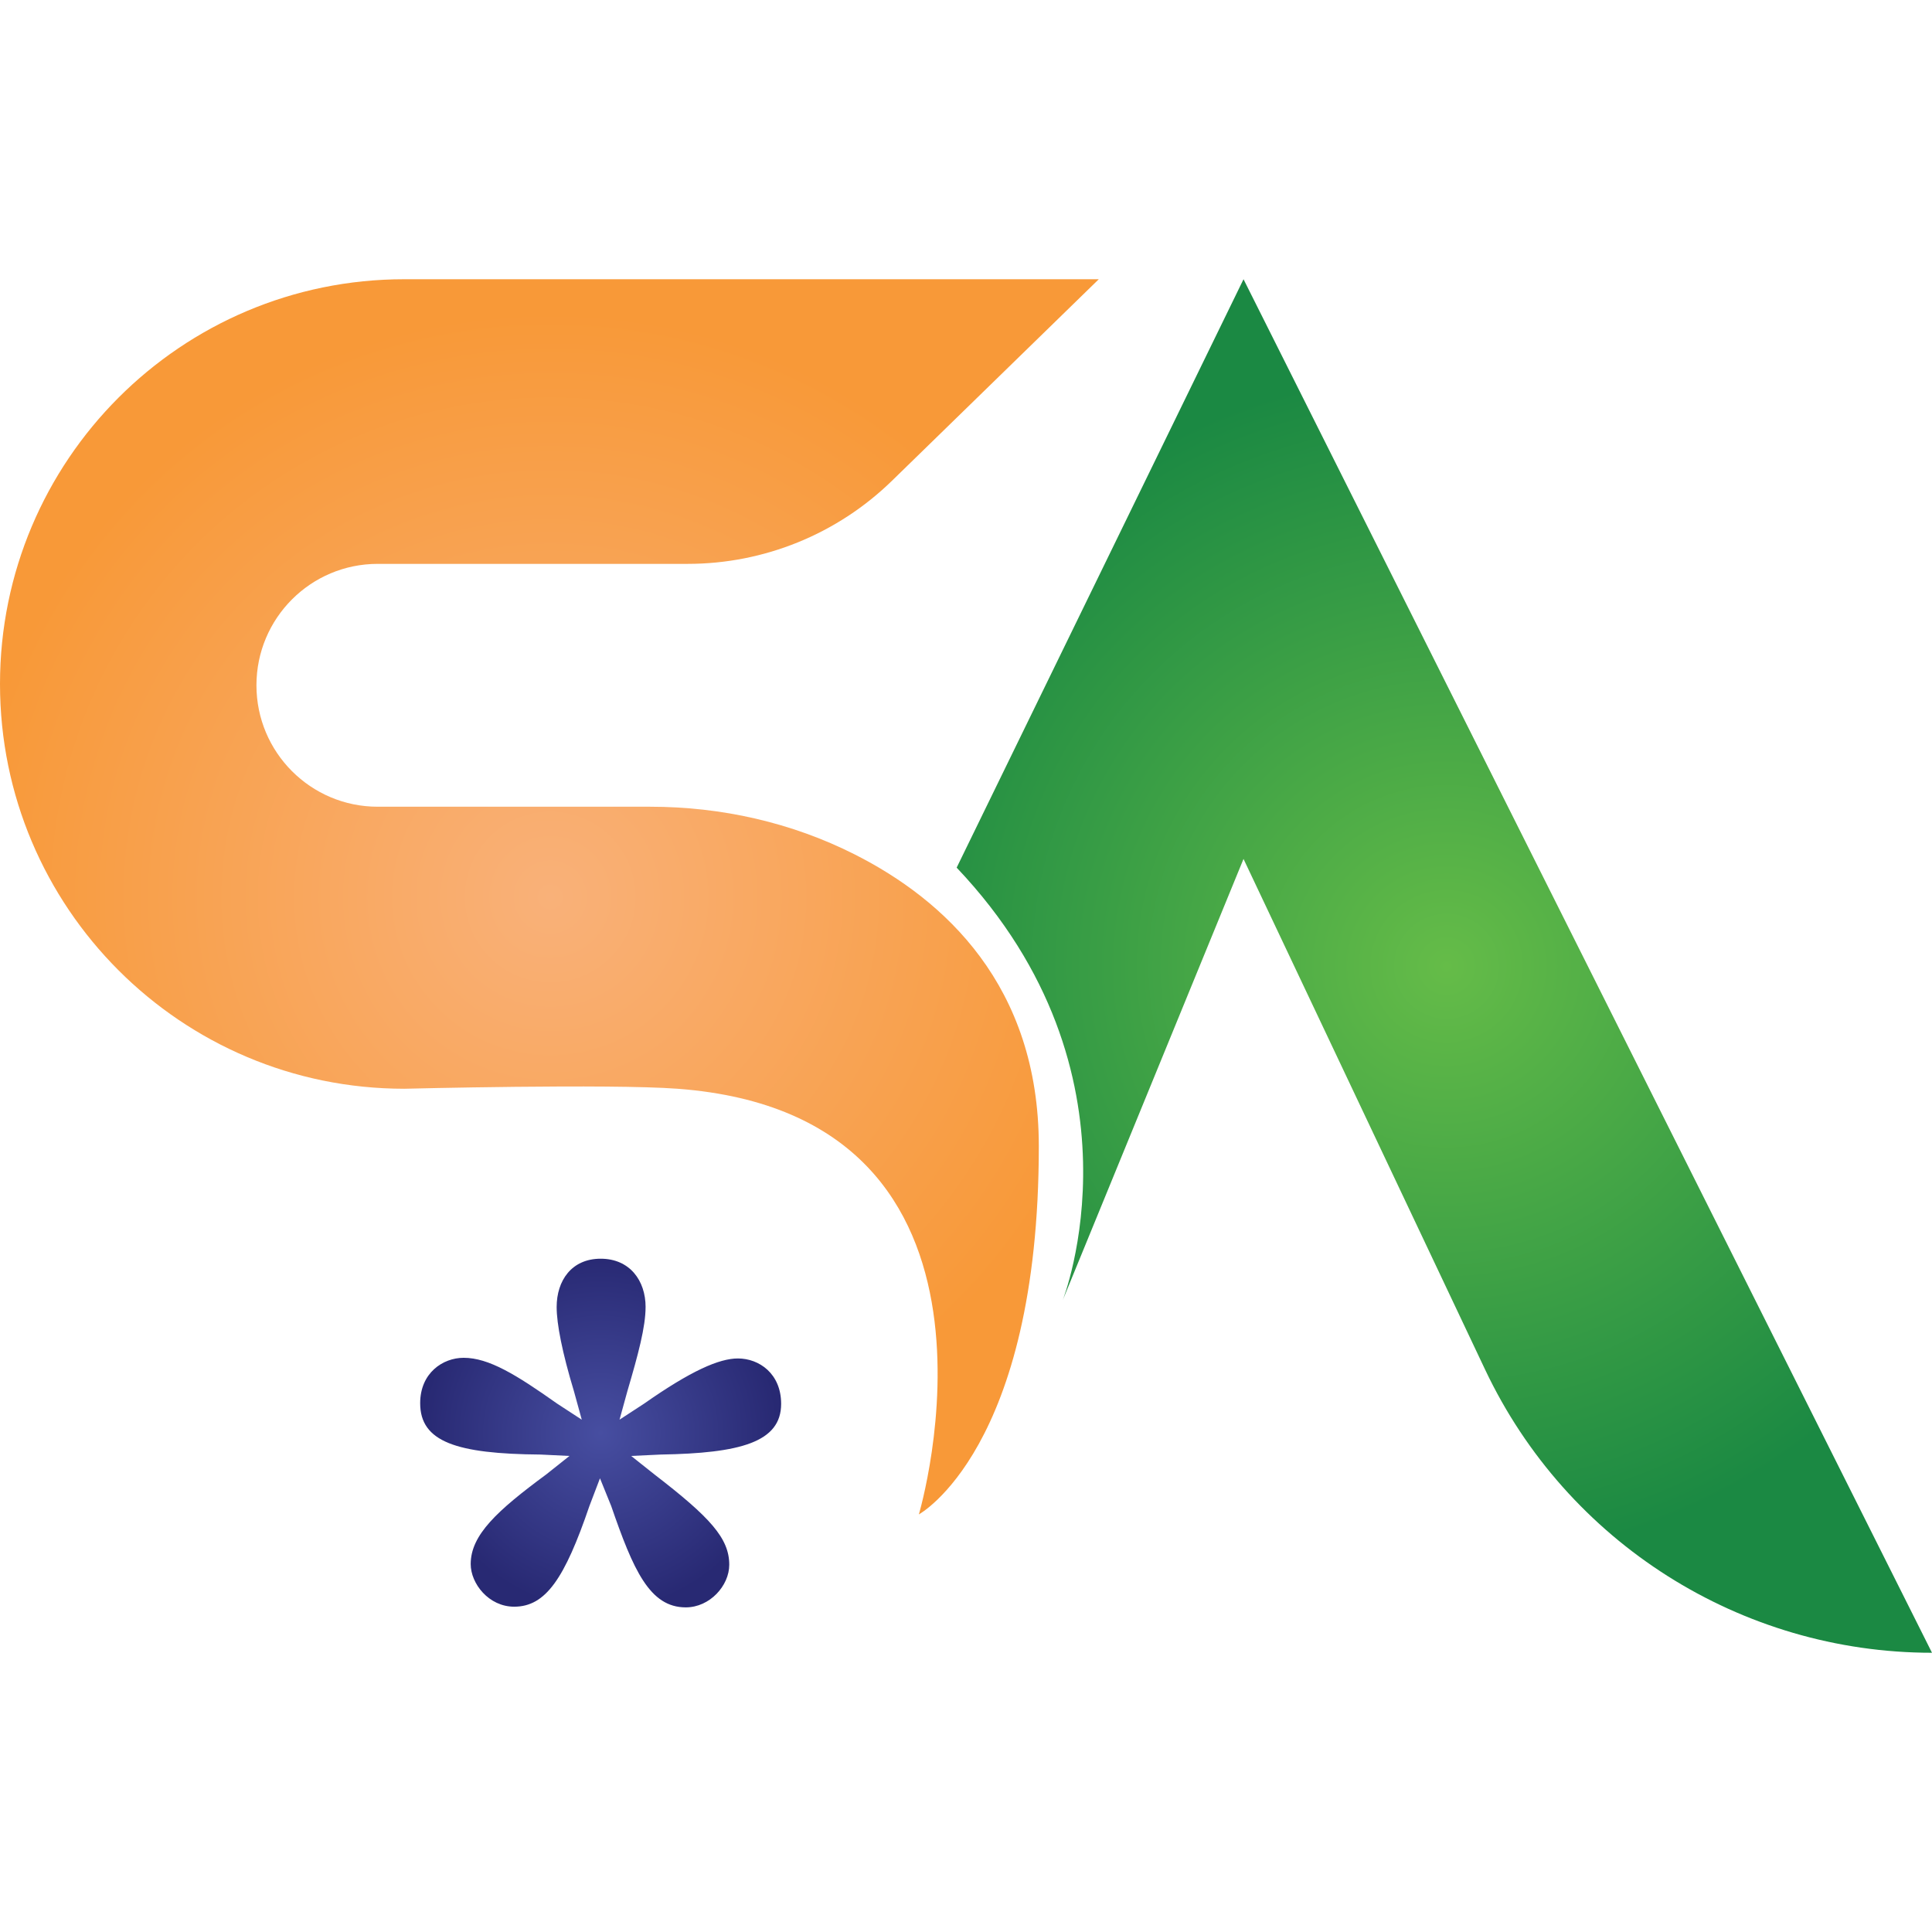<?xml version="1.0" encoding="UTF-8"?>
<svg id="Layer_2" data-name="Layer 2" xmlns="http://www.w3.org/2000/svg" xmlns:xlink="http://www.w3.org/1999/xlink" viewBox="0 0 1024 1024">
  <defs>
    <style>
      .cls-1 {
        fill: url(#radial-gradient-2);
      }

      .cls-1, .cls-2, .cls-3 {
        stroke-width: 0px;
      }

      .cls-2 {
        fill: url(#radial-gradient);
      }

      .cls-3 {
        fill: url(#radial-gradient-3);
      }
    </style>
    <radialGradient id="radial-gradient" cx="765.36" cy="512.07" fx="765.36" fy="512.07" r="315.89" gradientTransform="translate(1.35 .06)" gradientUnits="userSpaceOnUse">
      <stop offset="0" stop-color="#65bc48"/>
      <stop offset="1" stop-color="#1b8943"/>
    </radialGradient>
    <radialGradient id="radial-gradient-2" cx="290.29" cy="475.38" fx="290.29" fy="475.38" r="310.04" gradientTransform="translate(1.35 .06)" gradientUnits="userSpaceOnUse">
      <stop offset="0" stop-color="#f9b179"/>
      <stop offset="1" stop-color="#f89938"/>
    </radialGradient>
    <radialGradient id="radial-gradient-3" cx="318.35" cy="759.53" fx="318.35" fy="759.53" r="94.05" gradientUnits="userSpaceOnUse">
      <stop offset="0" stop-color="#474ea1"/>
      <stop offset="1" stop-color="#282973"/>
    </radialGradient>
  </defs>
  <path class="cls-2" d="m659.09,148l364.91,728h0c-101.29,0-193.51-58.44-236.87-150.1l-128.04-270.65-95.83,233.9s47.46-119.95-56.21-229.29l152.05-311.87Z"/>
  <path class="cls-1" d="m582.38,148l-109.64,106.84c-28.97,28.23-67.79,44.02-108.21,44.02h-164.34c-35.5,0-64.27,28.81-64.27,64.36h0c0,35.54,28.78,64.36,64.27,64.36h144.44c37.61,0,74.89,8.33,108.46,25.32,47.18,23.87,97.5,69.32,97.5,154.61,0,160.55-63.58,195.15-63.58,195.15,0,0,62.95-211.31-127.86-225.6-36.12-2.71-144.9,0-144.9,0C95.92,577.05,0,481,0,362.52h0c0-118.48,95.92-214.52,214.25-214.52h368.13Z"/>
  <path class="cls-3" d="m342.17,692.74c0,10.58-3.91,25.13-9.67,44.69l-4.13,15.02,13.05-8.51c24.8-17.4,39.77-23.93,49.68-23.93,11.27,0,22.92,8.05,22.92,24.06,0,20.37-21.76,26.16-63.78,26.87l-15.71.74,12.39,9.85c29.41,22.66,39.6,33.75,39.6,47.82,0,11.07-10.29,22.59-23.05,22.59-19.17,0-27.84-19.91-39.52-53.72l-5.95-14.69-5.6,14.69c-13.1,38.4-23.17,53.36-39.87,53.36-13.47,0-23.05-12.23-23.05-22.59,0-15.47,14.07-28.34,39.96-47.46l12.39-9.85-15.35-.74c-44.62-.36-63.78-6.77-63.78-27.22,0-16.01,12-24.06,23.05-24.06,13.36,0,27.92,9,49.55,24.29l13.05,8.51-4.13-15.02c-6.24-20.62-9.18-35.74-9.18-44.69,0-14,7.9-25.61,23.33-25.61s23.81,11.61,23.81,25.61Z"/>
</svg>